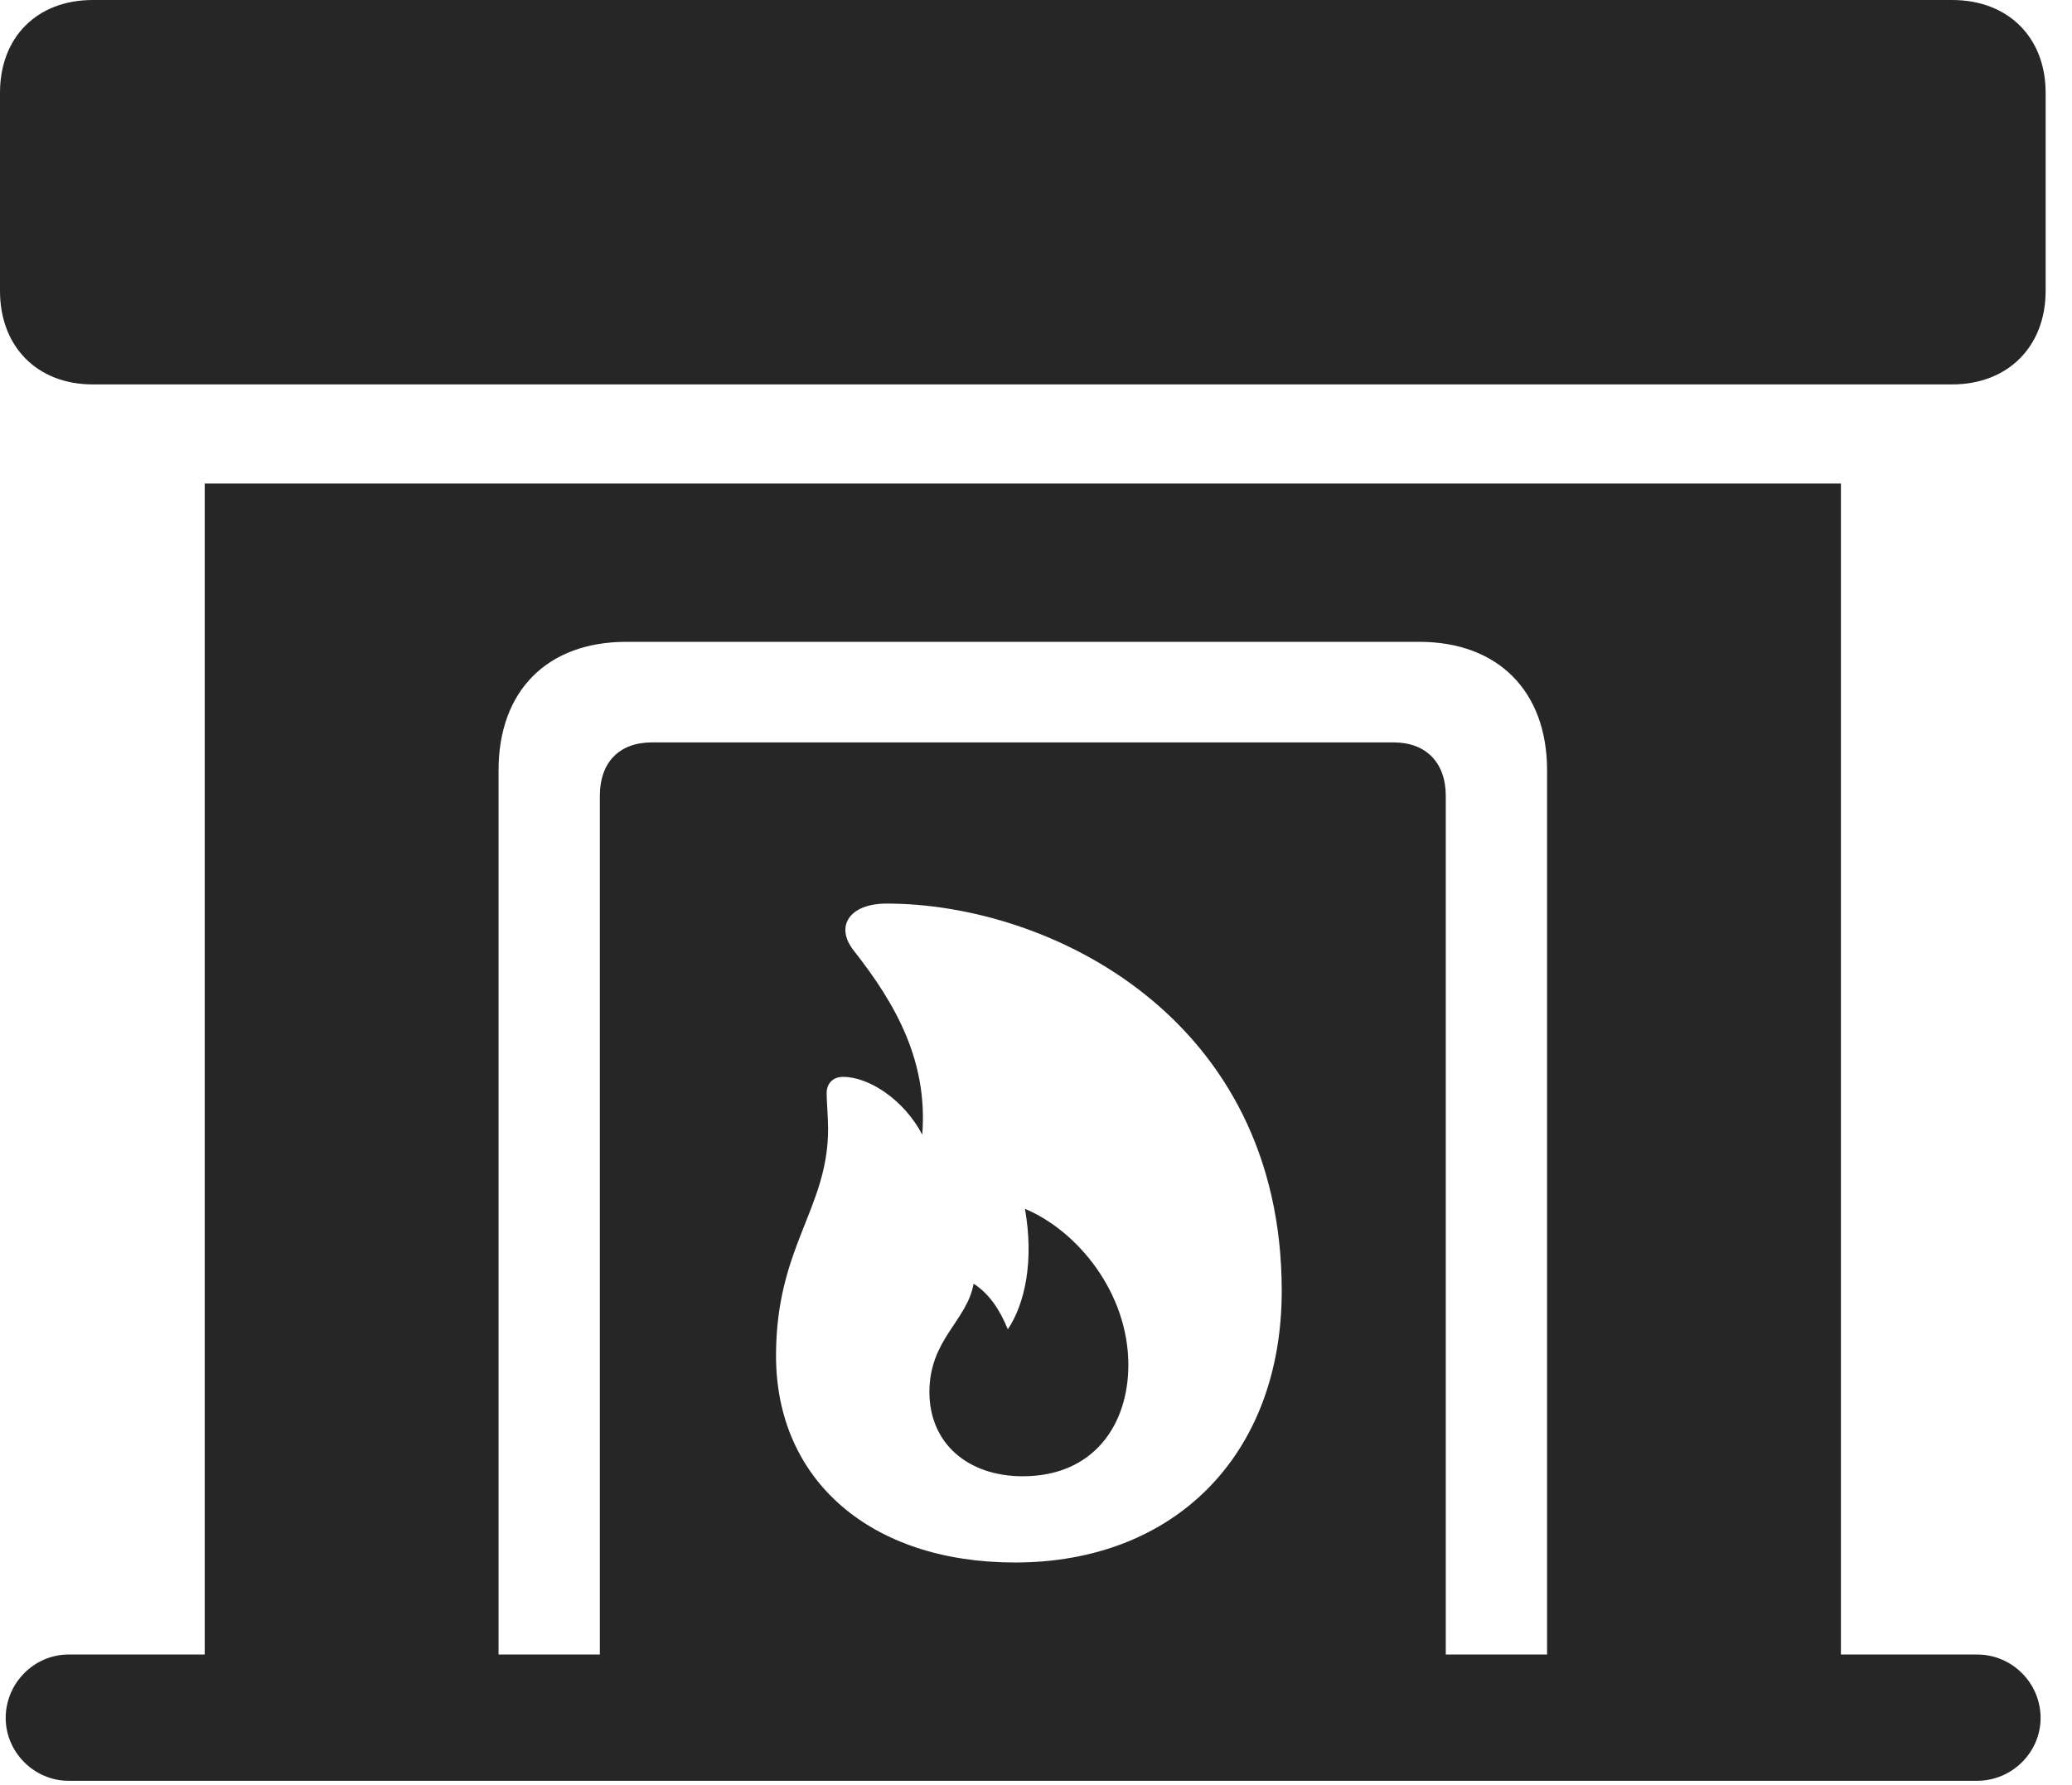<?xml version="1.0" encoding="UTF-8"?>
<!--Generator: Apple Native CoreSVG 326-->
<!DOCTYPE svg
PUBLIC "-//W3C//DTD SVG 1.1//EN"
       "http://www.w3.org/Graphics/SVG/1.1/DTD/svg11.dtd">
<svg version="1.1" xmlns="http://www.w3.org/2000/svg" xmlns:xlink="http://www.w3.org/1999/xlink" viewBox="0 0 28.369 24.443">
 <g>
  <rect height="24.443" opacity="0" width="28.369" x="0" y="0"/>
  <path d="M1.27 5.264L26.729 5.264C27.49 5.264 28.008 4.746 28.008 3.984L28.008 1.27C28.008 0.508 27.49 0 26.729 0L1.27 0C0.508 0 0 0.508 0 1.27L0 3.984C0 4.746 0.508 5.264 1.27 5.264ZM2.803 23.457L25.205 23.457L25.205 6.621L2.803 6.621ZM6.826 22.656L6.826 10.547C6.826 9.463 7.49 8.789 8.574 8.789L19.434 8.789C20.508 8.789 21.182 9.463 21.182 10.547L21.182 22.656L19.795 22.656L19.795 10.898C19.795 10.44 19.521 10.166 19.082 10.166L8.926 10.166C8.477 10.166 8.213 10.44 8.213 10.898L8.213 22.656ZM13.896 21.396C11.924 21.396 10.625 20.273 10.625 18.564C10.625 17.07 11.338 16.553 11.338 15.459C11.338 15.303 11.318 15.078 11.318 14.971C11.318 14.834 11.406 14.746 11.543 14.746C11.904 14.746 12.383 15.068 12.627 15.537C12.705 14.541 12.275 13.76 11.69 13.018C11.426 12.685 11.631 12.373 12.139 12.373C14.375 12.373 17.549 13.935 17.549 17.676C17.549 19.912 16.094 21.396 13.896 21.396ZM14.004 20.215C14.98 20.215 15.449 19.502 15.449 18.691C15.449 17.705 14.756 16.855 14.033 16.553C14.16 17.266 14.033 17.852 13.799 18.203C13.691 17.939 13.545 17.715 13.33 17.578C13.242 18.086 12.725 18.34 12.725 19.062C12.725 19.756 13.242 20.215 14.004 20.215ZM0.938 24.385L27.07 24.385C27.549 24.385 27.939 23.994 27.939 23.525C27.939 23.047 27.549 22.656 27.07 22.656L0.938 22.656C0.469 22.656 0.078 23.047 0.078 23.525C0.078 23.994 0.469 24.385 0.938 24.385Z" fill="black" fill-opacity="0.85"/>
 </g>
</svg>
